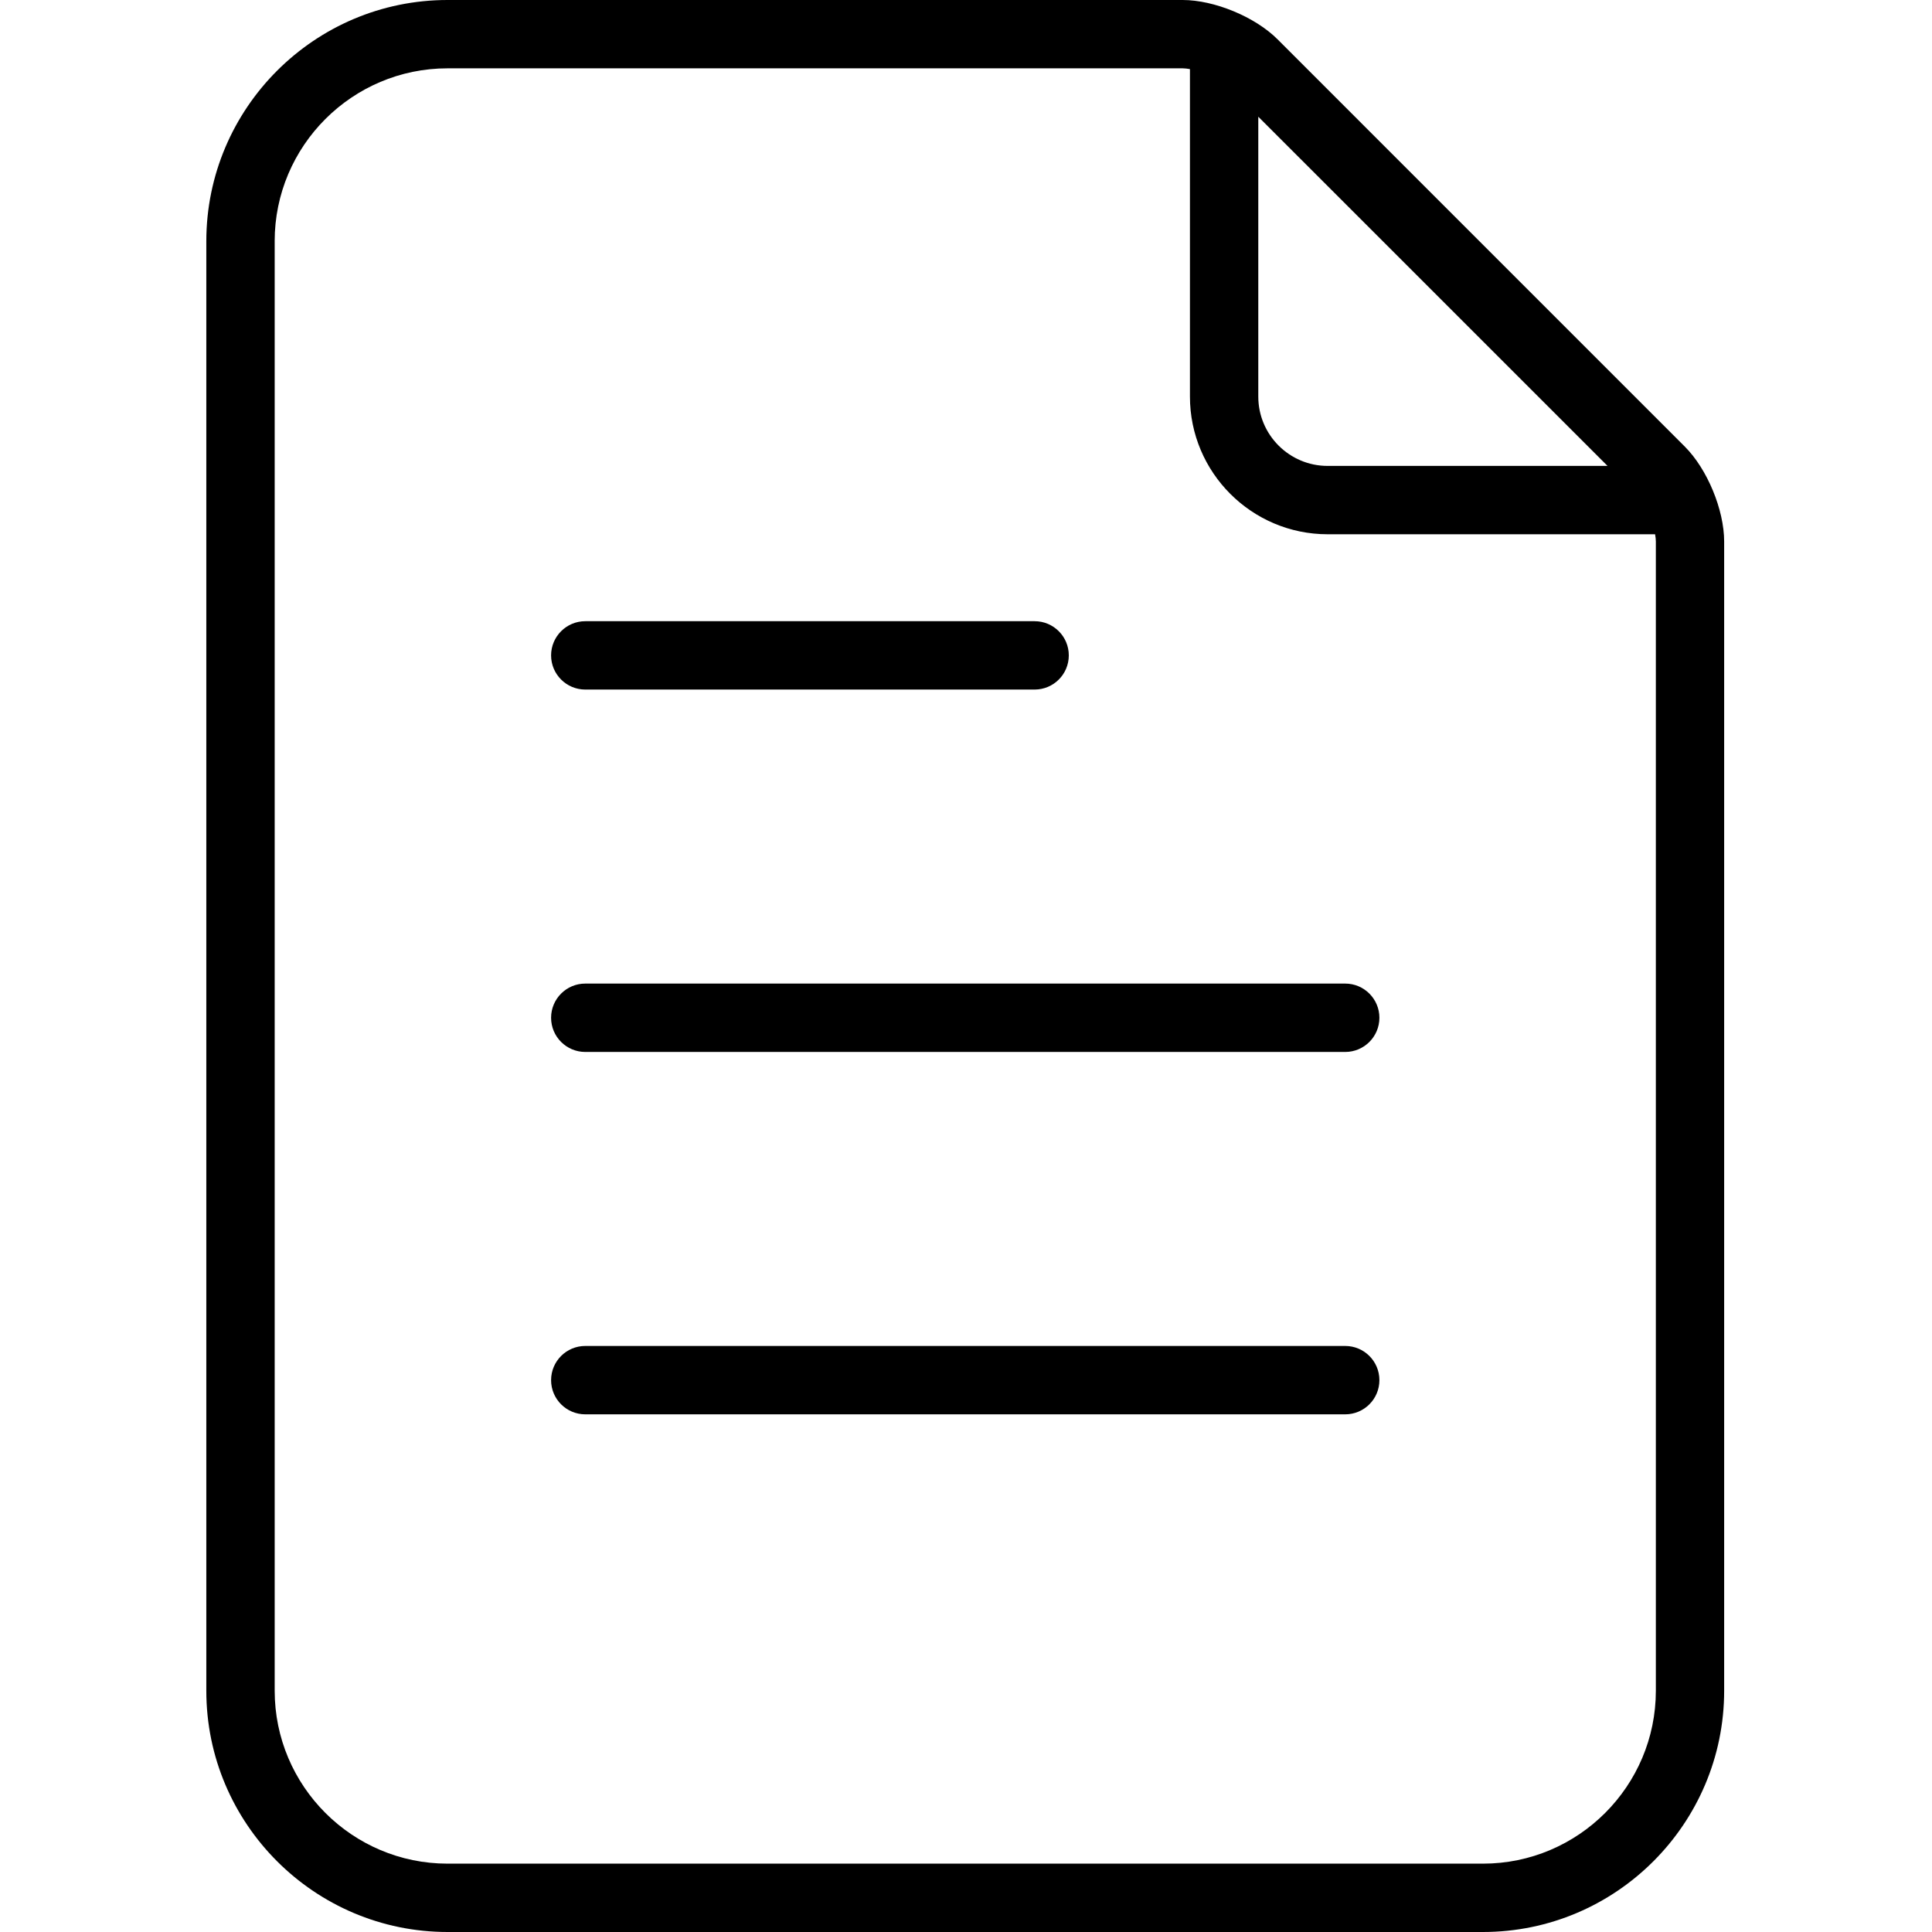 <?xml version="1.0" encoding="UTF-8"?>
<svg width="1024px" height="1024px" viewBox="0 0 1024 1024" version="1.1" xmlns="http://www.w3.org/2000/svg" xmlns:xlink="http://www.w3.org/1999/xlink">
    <!-- Generator: Sketch 56.3 (81716) - https://sketch.com -->
    <title>law</title>
    <desc>Created with Sketch.</desc>
    <g id="Symbols" stroke="none" stroke-width="1" fill="none" fill-rule="evenodd">
        <g id="law" fill="#000000" fill-rule="nonzero">
            <g id="39" transform="translate(102, 0)">
                <path d="M135.225,1024 L683.975,1024 C754.483,1024 811.839,966.633 811.839,896.137 L811.839,566.875 L811.839,287.016 C811.839,270.222 802.896,248.616 791.017,236.737 L575.124,20.833 C563.257,8.954 541.628,0 524.846,0 L244.964,0 L135.214,0 C64.705,0 7.35,57.367 7.35,127.863 L7.35,896.125 C7.35,966.633 64.717,1024 135.225,1024 Z M564.907,61.85 L750.023,246.943 L601.668,246.943 C581.393,246.943 564.918,230.468 564.918,210.204 L564.918,61.85 L564.907,61.85 Z M43.577,127.863 C43.577,77.335 84.685,36.215 135.225,36.215 L244.975,36.215 L524.857,36.215 C526.017,36.215 527.326,36.398 528.691,36.625 L528.691,210.182 C528.691,250.425 561.425,283.17 601.68,283.17 L775.225,283.17 C775.464,284.535 775.634,285.833 775.634,287.004 L775.634,566.875 L775.634,896.125 C775.634,946.654 734.538,987.773 683.986,987.773 L135.236,987.773 C84.708,987.773 43.588,946.665 43.588,896.125 L43.588,127.863 L43.577,127.863 Z" id="Shape"></path>
                <path d="M208.213,749.625 L610.987,749.625 C620.999,749.625 629.111,741.524 629.111,731.511 C629.111,721.488 620.999,713.387 610.987,713.387 L208.213,713.387 C198.201,713.387 190.089,721.488 190.089,731.511 C190.089,741.524 198.201,749.625 208.213,749.625 Z" id="Shape"></path>
                <path d="M208.213,557.557 L610.987,557.557 C620.999,557.557 629.111,549.444 629.111,539.432 C629.111,529.442 620.999,521.318 610.987,521.318 L208.213,521.318 C198.201,521.318 190.089,529.442 190.089,539.432 C190.089,549.444 198.201,557.557 208.213,557.557 Z" id="Shape"></path>
                <path d="M208.213,365.477 L446.373,365.477 C456.385,365.477 464.486,357.376 464.486,347.364 C464.486,337.374 456.385,329.25 446.373,329.25 L208.213,329.25 C198.201,329.25 190.089,337.374 190.089,347.364 C190.089,357.376 198.201,365.477 208.213,365.477 Z" id="Shape"></path>
            </g>
        </g>
    </g>
</svg>